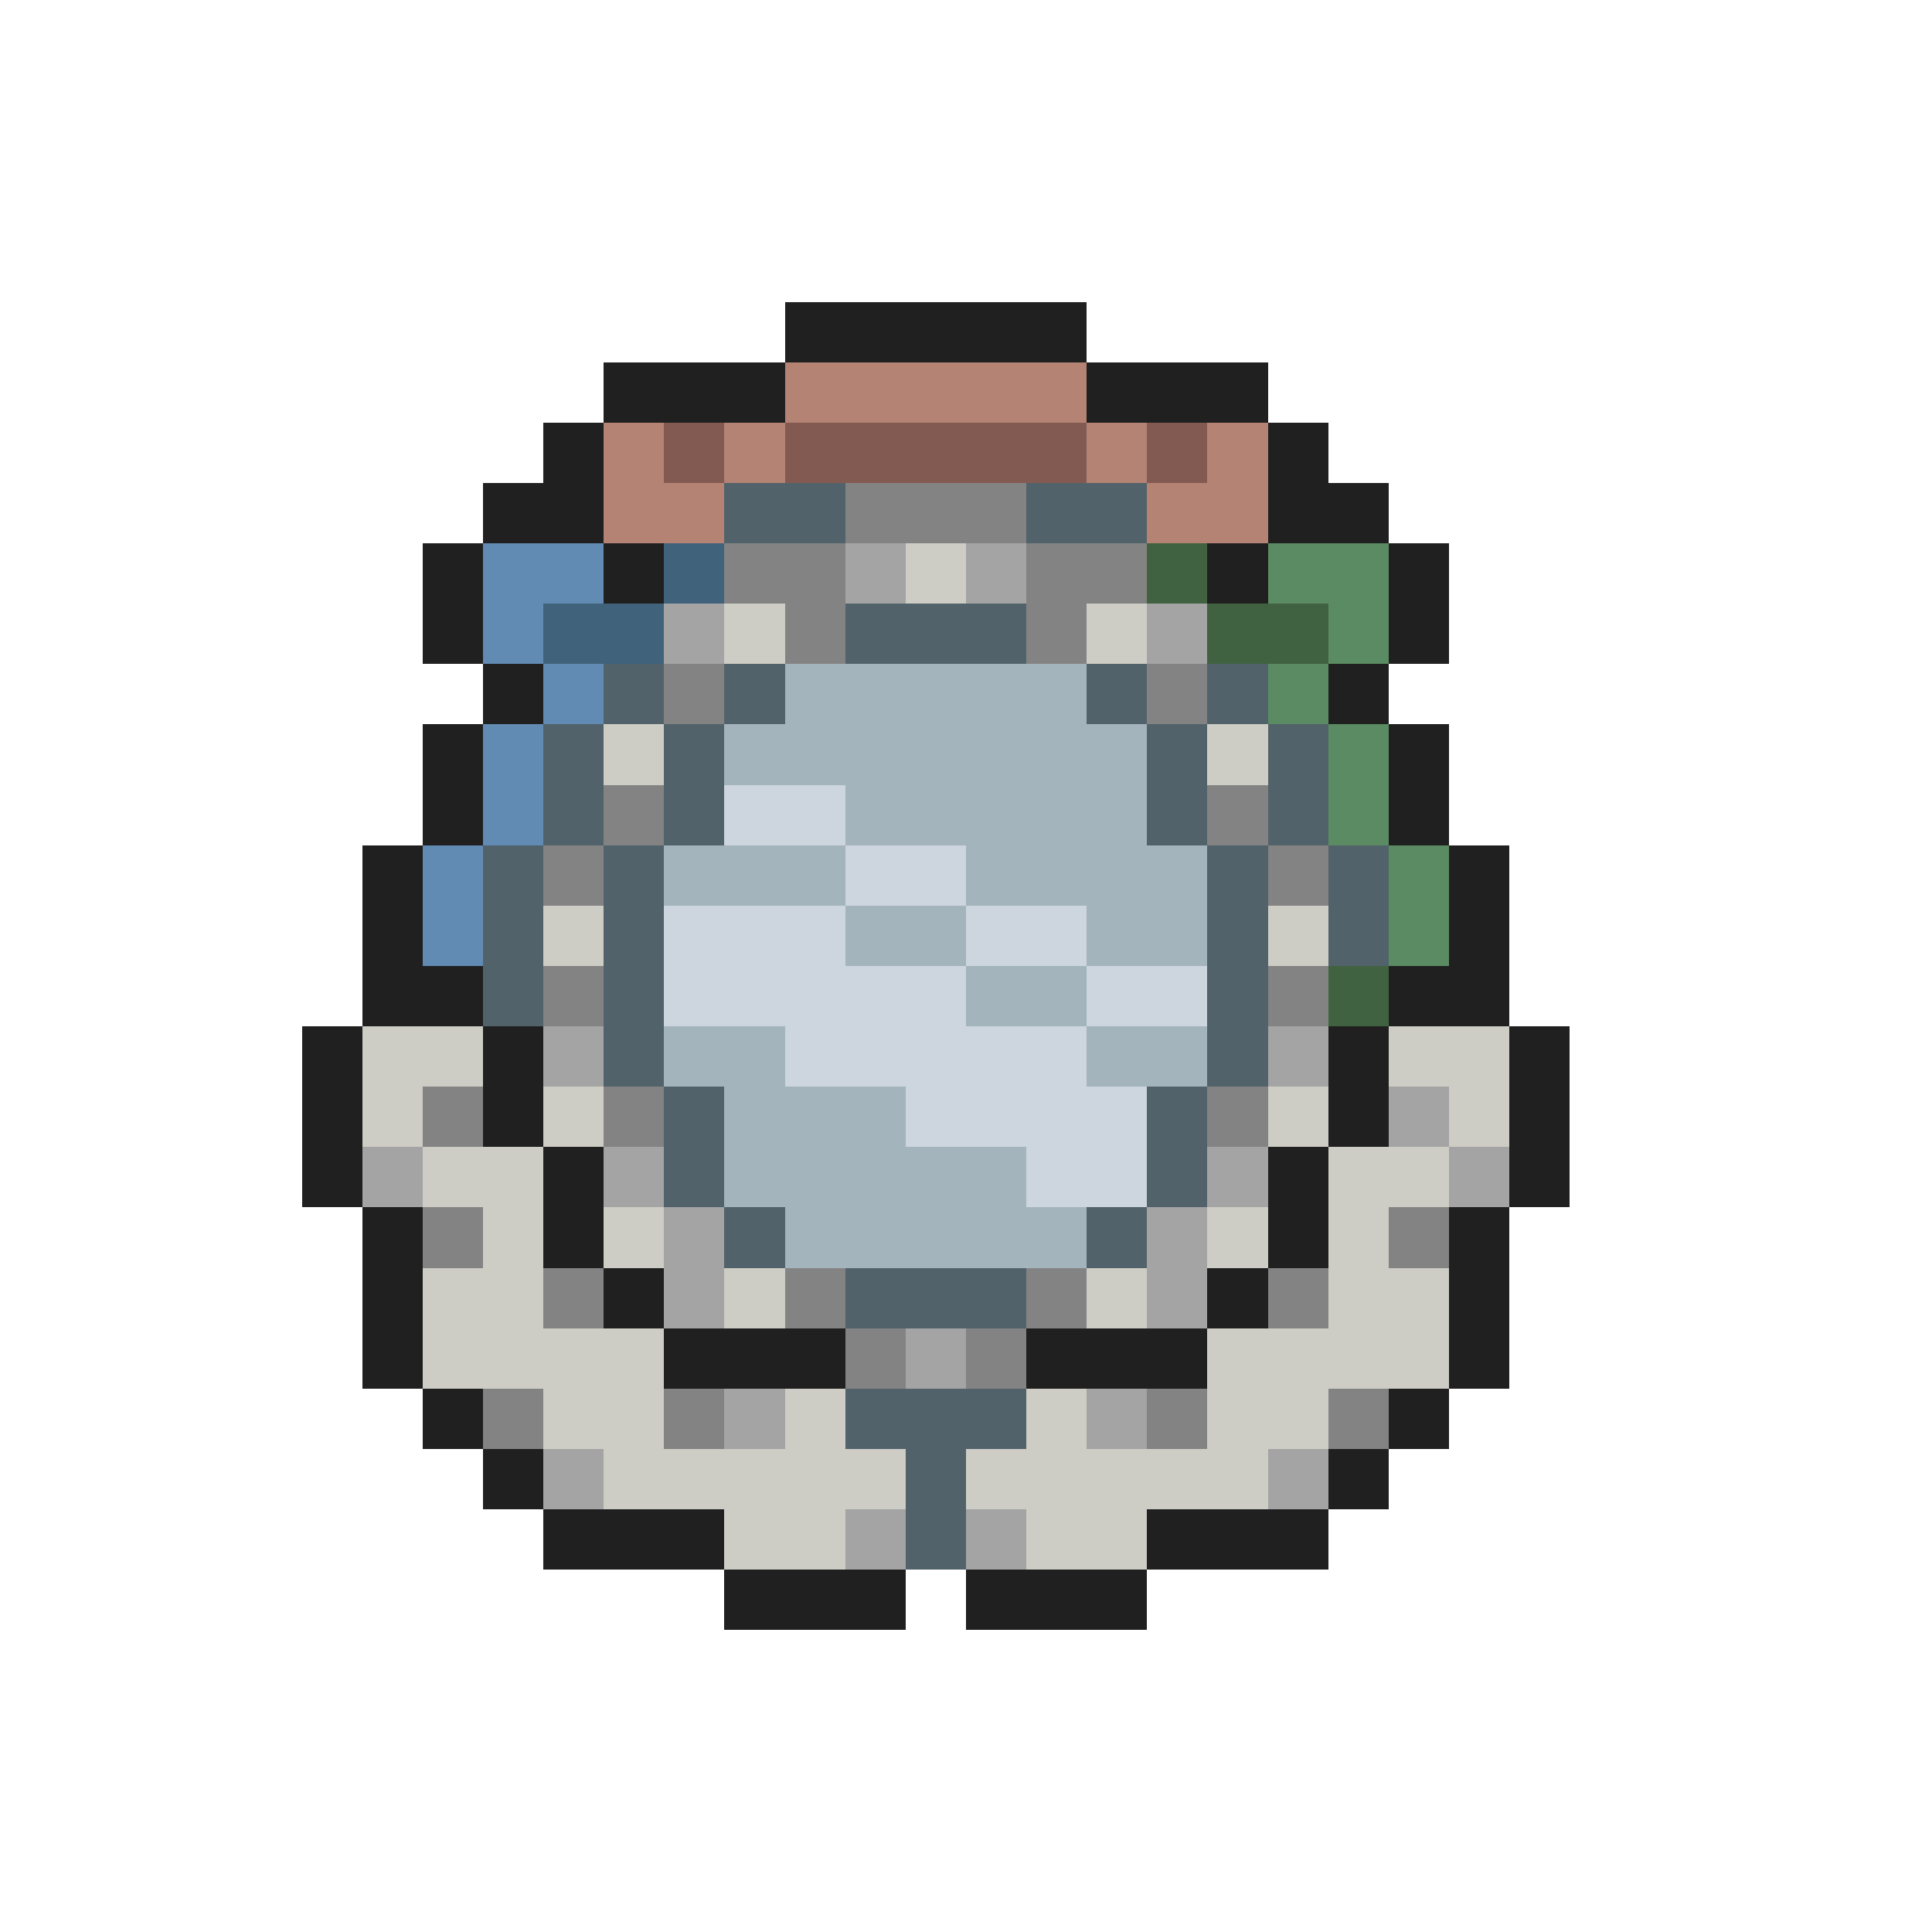 <svg xmlns="http://www.w3.org/2000/svg" viewBox="0 -0.5 32 32" shape-rendering="crispEdges">
<path stroke="#202020" d="M13 5h5M10 6h3M18 6h3M9 7h1M21 7h1M8 8h2M21 8h2M7 9h1M10 9h1M20 9h1M23 9h1M7 10h1M23 10h1M8 11h1M22 11h1M7 12h1M23 12h1M7 13h1M23 13h1M6 14h1M24 14h1M6 15h1M24 15h1M6 16h2M23 16h2M5 17h1M8 17h1M22 17h1M25 17h1M5 18h1M8 18h1M22 18h1M25 18h1M5 19h1M9 19h1M21 19h1M25 19h1M6 20h1M9 20h1M21 20h1M24 20h1M6 21h1M10 21h1M20 21h1M24 21h1M6 22h1M11 22h3M17 22h3M24 22h1M7 23h1M23 23h1M8 24h1M22 24h1M9 25h3M19 25h3M12 26h3M16 26h3" />
<path stroke="#b48373" d="M13 6h5M10 7h1M12 7h1M18 7h1M20 7h1M10 8h2M19 8h2" />
<path stroke="#835a52" d="M11 7h1M13 7h5M19 7h1" />
<path stroke="#52626a" d="M12 8h2M17 8h2M14 10h3M10 11h1M12 11h1M18 11h1M20 11h1M9 12h1M11 12h1M19 12h1M21 12h1M9 13h1M11 13h1M19 13h1M21 13h1M8 14h1M10 14h1M20 14h1M22 14h1M8 15h1M10 15h1M20 15h1M22 15h1M8 16h1M10 16h1M20 16h1M10 17h1M20 17h1M11 18h1M19 18h1M11 19h1M19 19h1M12 20h1M18 20h1M14 21h3M14 23h3M15 24h1M15 25h1" />
<path stroke="#838383" d="M14 8h3M12 9h2M17 9h2M13 10h1M17 10h1M11 11h1M19 11h1M10 13h1M20 13h1M9 14h1M21 14h1M9 16h1M21 16h1M7 18h1M10 18h1M20 18h1M7 20h1M23 20h1M9 21h1M13 21h1M17 21h1M21 21h1M14 22h1M16 22h1M8 23h1M11 23h1M19 23h1M22 23h1" />
<path stroke="#628bb4" d="M8 9h2M8 10h1M9 11h1M8 12h1M8 13h1M7 14h1M7 15h1" />
<path stroke="#41627b" d="M11 9h1M9 10h2" />
<path stroke="#a4a4a4" d="M14 9h1M16 9h1M11 10h1M19 10h1M9 17h1M21 17h1M23 18h1M6 19h1M10 19h1M20 19h1M24 19h1M11 20h1M19 20h1M11 21h1M19 21h1M15 22h1M12 23h1M18 23h1M9 24h1M21 24h1M14 25h1M16 25h1" />
<path stroke="#cdcdc5" d="M15 9h1M12 10h1M18 10h1M10 12h1M20 12h1M9 15h1M21 15h1M6 17h2M23 17h2M6 18h1M9 18h1M21 18h1M24 18h1M7 19h2M22 19h2M8 20h1M10 20h1M20 20h1M22 20h1M7 21h2M12 21h1M18 21h1M22 21h2M7 22h4M20 22h4M9 23h2M13 23h1M17 23h1M20 23h2M10 24h5M16 24h5M12 25h2M17 25h2" />
<path stroke="#416241" d="M19 9h1M20 10h2M22 16h1" />
<path stroke="#5a8b62" d="M21 9h2M22 10h1M21 11h1M22 12h1M22 13h1M23 14h1M23 15h1" />
<path stroke="#a4b4bd" d="M13 11h5M12 12h7M14 13h5M11 14h3M16 14h4M14 15h2M18 15h2M16 16h2M11 17h2M18 17h2M12 18h3M12 19h5M13 20h5" />
<path stroke="#cdd5de" d="M12 13h2M14 14h2M11 15h3M16 15h2M11 16h5M18 16h2M13 17h5M15 18h4M17 19h2" />
</svg>